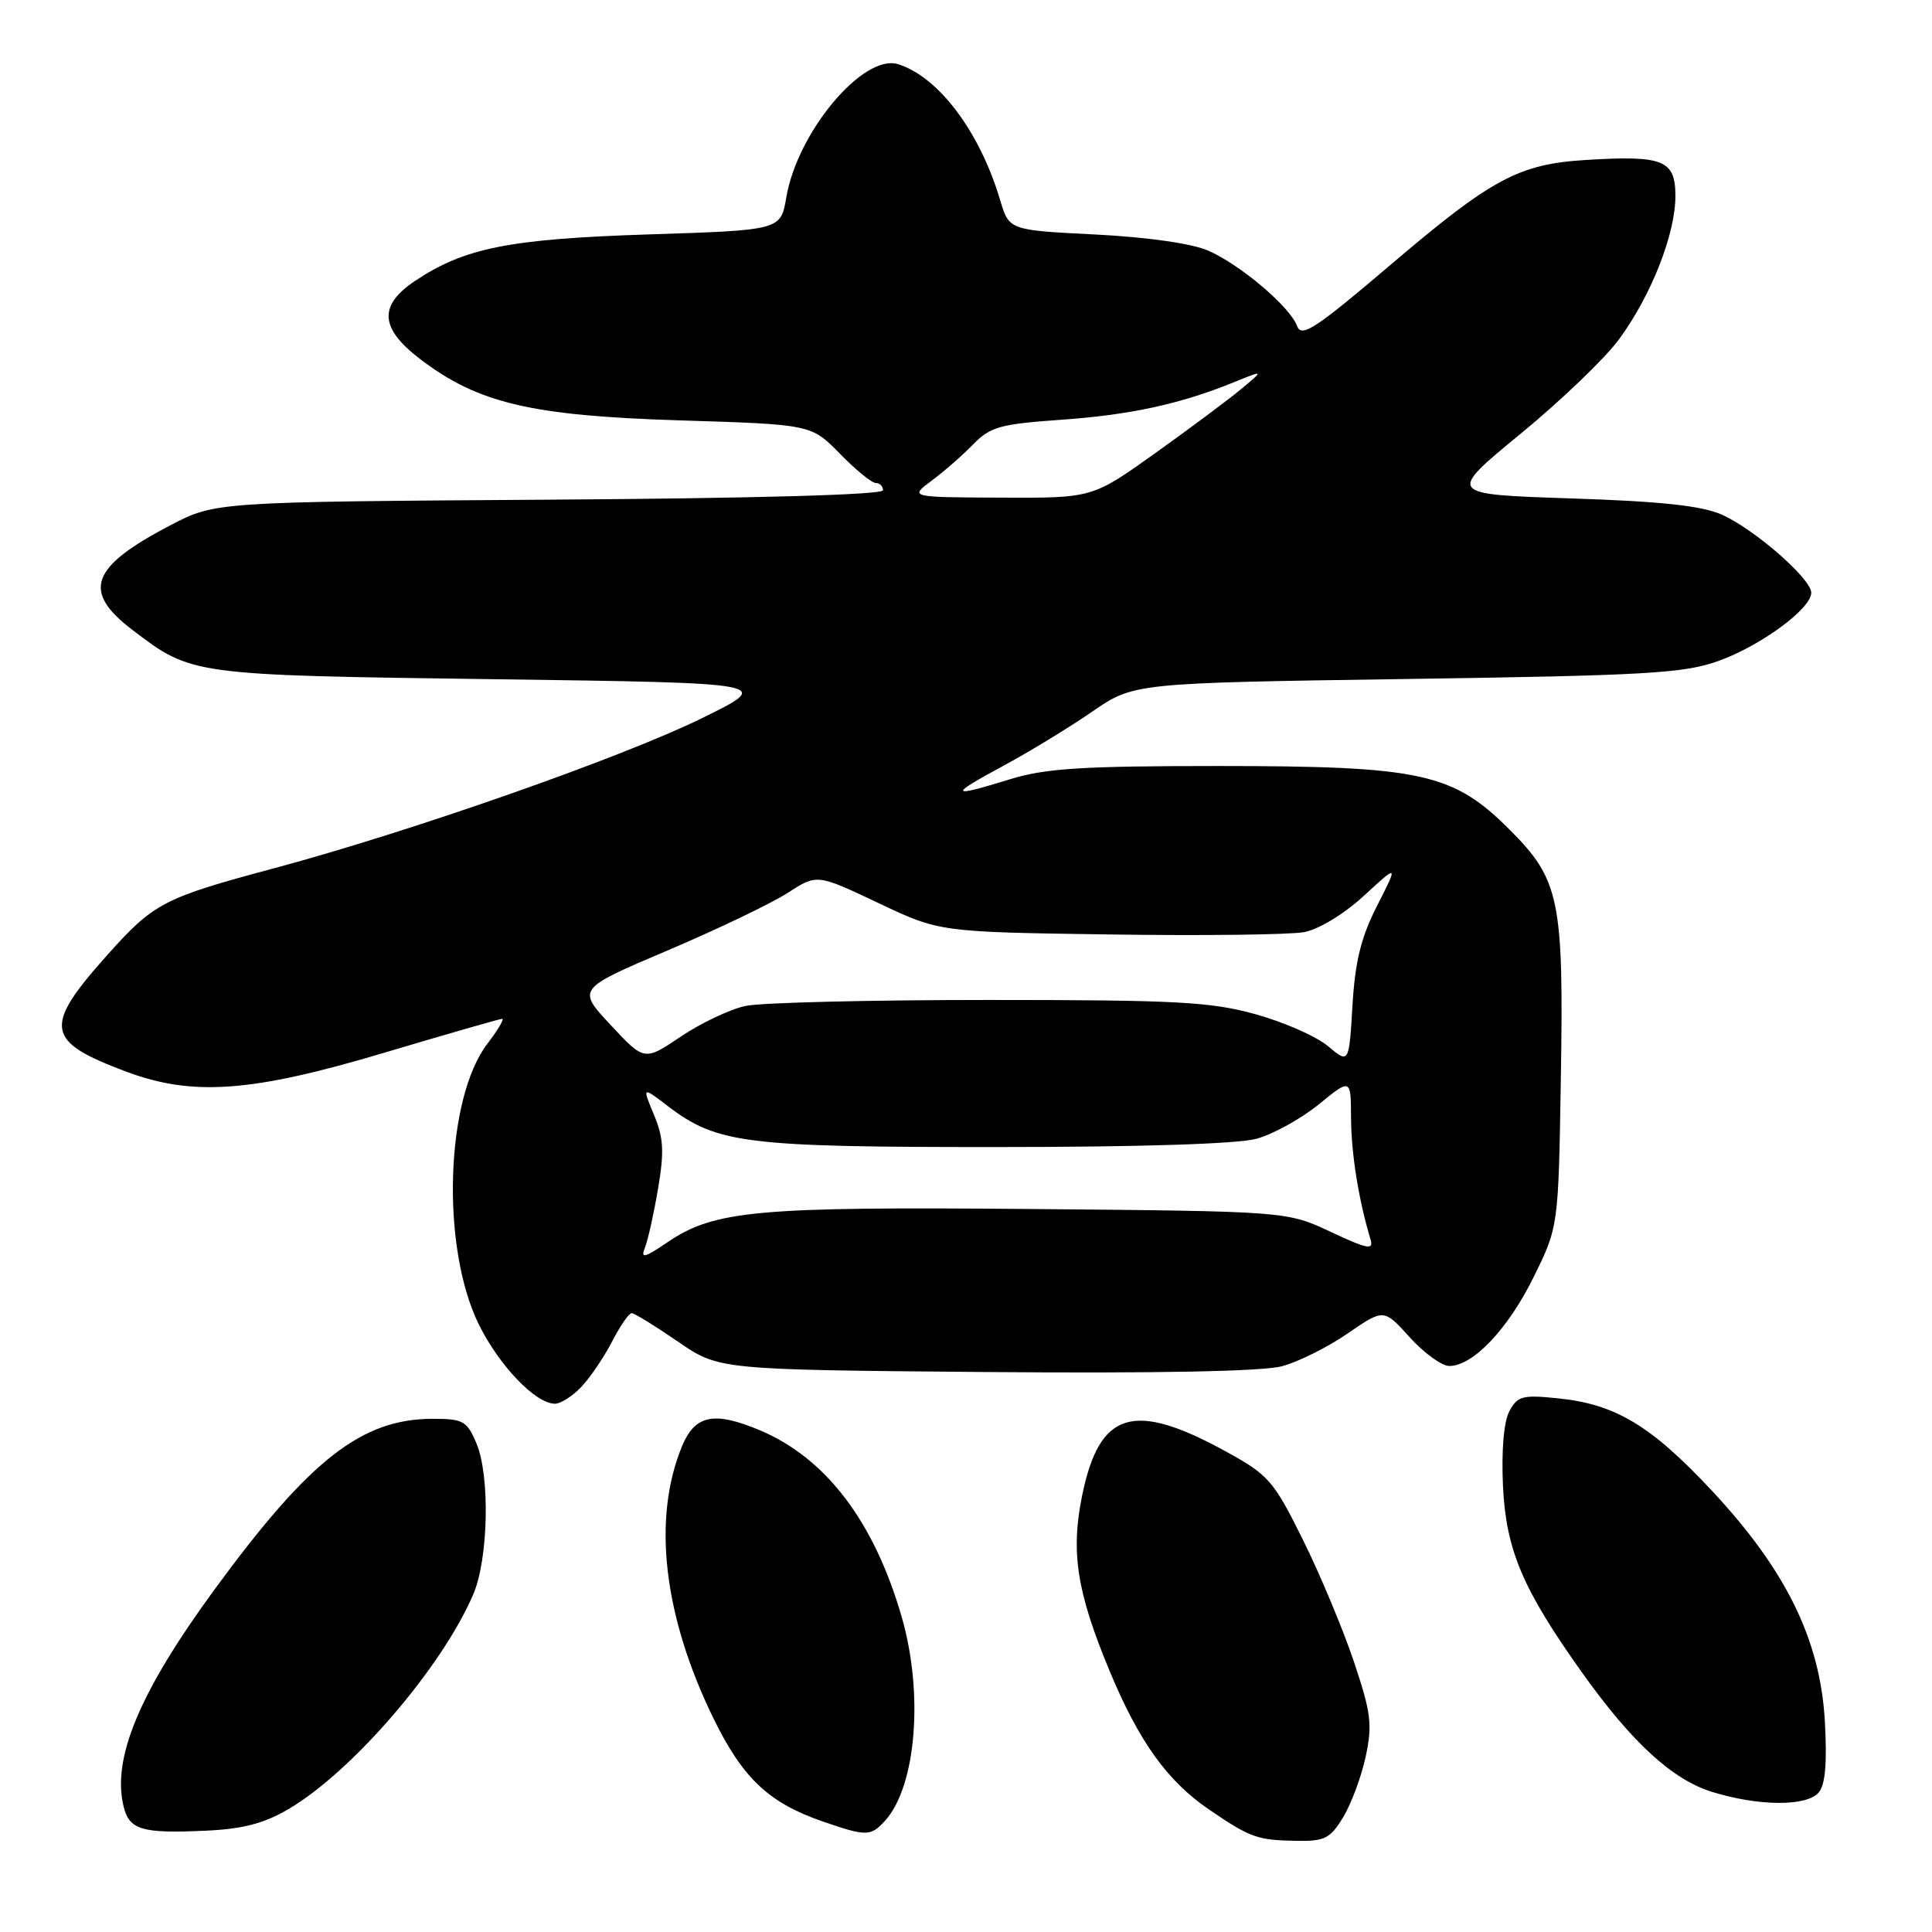 <?xml version="1.0" encoding="UTF-8" standalone="no"?>
<!DOCTYPE svg PUBLIC "-//W3C//DTD SVG 1.1//EN" "http://www.w3.org/Graphics/SVG/1.1/DTD/svg11.dtd" >
<svg xmlns="http://www.w3.org/2000/svg" xmlns:xlink="http://www.w3.org/1999/xlink" version="1.1" viewBox="0 0 256 256">
 <g >
 <path fill="currentColor"
d=" M 177.97 240.80 C 179.04 239.04 180.39 235.42 180.96 232.76 C 181.87 228.52 181.67 226.96 179.41 220.21 C 177.99 215.97 174.96 208.71 172.67 204.08 C 168.77 196.22 168.11 195.45 162.55 192.39 C 150.21 185.59 145.70 186.94 143.40 198.11 C 141.85 205.66 142.67 210.95 147.05 221.46 C 150.93 230.78 154.68 236.00 160.19 239.76 C 165.66 243.50 166.58 243.83 171.76 243.92 C 175.53 243.99 176.26 243.62 177.97 240.80 Z  M 38.22 239.72 C 46.67 234.76 58.54 220.98 62.71 211.26 C 64.72 206.57 64.95 195.57 63.13 191.25 C 61.88 188.28 61.37 188.00 57.35 188.00 C 47.92 188.00 41.04 193.38 28.41 210.64 C 18.47 224.22 14.79 233.03 16.39 239.42 C 17.16 242.47 18.83 242.96 27.18 242.58 C 32.15 242.36 34.96 241.63 38.22 239.72 Z  M 117.28 241.25 C 121.41 236.68 122.41 224.40 119.48 214.25 C 115.82 201.58 109.41 193.16 100.62 189.49 C 94.62 186.98 92.11 187.49 90.40 191.57 C 86.40 201.17 87.88 214.07 94.56 227.74 C 98.42 235.63 101.88 238.89 109.00 241.35 C 114.80 243.35 115.38 243.35 117.28 241.25 Z  M 241.01 237.49 C 241.87 236.45 242.11 233.53 241.80 228.02 C 241.17 217.25 236.66 208.05 226.84 197.53 C 218.76 188.89 214.08 186.07 206.48 185.29 C 201.75 184.80 201.09 184.97 200.00 186.99 C 199.26 188.38 198.94 192.16 199.15 196.87 C 199.55 205.37 201.74 210.55 209.65 221.65 C 216.24 230.90 221.60 235.81 226.87 237.44 C 233.11 239.36 239.44 239.38 241.01 237.49 Z  M 77.05 183.75 C 78.22 182.51 80.04 179.81 81.11 177.75 C 82.17 175.69 83.34 174.00 83.70 174.00 C 84.06 174.00 86.80 175.69 89.80 177.75 C 95.24 181.50 95.24 181.50 130.59 181.80 C 153.34 181.99 167.34 181.72 169.88 181.03 C 172.05 180.45 175.97 178.49 178.59 176.68 C 183.36 173.40 183.36 173.40 186.80 177.20 C 188.69 179.29 191.05 181.00 192.04 181.00 C 195.18 181.00 199.82 176.11 203.22 169.21 C 206.50 162.55 206.50 162.55 206.82 142.91 C 207.21 119.21 206.67 116.58 200.04 109.94 C 192.52 102.42 188.33 101.51 161.50 101.50 C 143.36 101.50 138.51 101.81 133.85 103.25 C 125.82 105.73 125.64 105.42 132.83 101.54 C 136.32 99.66 141.66 96.41 144.70 94.31 C 150.24 90.50 150.24 90.50 186.37 89.97 C 218.12 89.51 223.13 89.22 227.68 87.59 C 233.28 85.59 240.00 80.66 240.00 78.54 C 240.00 76.69 232.47 70.11 228.14 68.19 C 225.48 67.01 220.08 66.43 208.12 66.04 C 191.73 65.50 191.73 65.50 201.46 57.50 C 206.82 53.10 212.70 47.46 214.53 44.96 C 218.80 39.14 222.00 31.01 222.00 25.98 C 222.00 21.21 220.42 20.57 210.24 21.19 C 201.24 21.73 197.70 23.63 184.09 35.23 C 174.33 43.54 172.46 44.76 171.88 43.22 C 170.94 40.65 164.33 35.05 160.07 33.20 C 157.91 32.26 152.00 31.42 145.11 31.07 C 133.71 30.50 133.71 30.50 132.52 26.50 C 129.83 17.46 124.39 10.21 119.02 8.51 C 114.42 7.05 105.67 17.45 104.19 26.15 C 103.45 30.50 103.45 30.50 85.97 31.06 C 67.44 31.66 61.49 32.85 54.91 37.28 C 50.13 40.51 50.35 43.52 55.67 47.58 C 63.34 53.43 70.35 55.08 90.00 55.70 C 107.50 56.24 107.50 56.24 111.29 60.12 C 113.37 62.25 115.51 64.00 116.04 64.00 C 116.57 64.00 117.00 64.43 117.00 64.96 C 117.00 65.56 100.18 66.03 72.75 66.21 C 28.50 66.50 28.50 66.50 22.50 69.64 C 11.98 75.15 10.83 78.35 17.54 83.46 C 25.41 89.47 25.33 89.46 65.50 90.00 C 102.50 90.50 102.50 90.50 93.00 95.17 C 82.39 100.38 54.49 110.17 36.39 115.03 C 21.57 119.00 20.39 119.62 14.06 126.72 C 5.70 136.11 6.03 138.00 16.73 142.00 C 25.56 145.30 33.35 144.73 50.89 139.50 C 59.19 137.03 66.23 135.00 66.54 135.00 C 66.85 135.00 65.97 136.49 64.58 138.30 C 59.02 145.59 58.41 165.19 63.42 175.44 C 66.12 180.94 70.96 186.00 73.54 186.00 C 74.30 186.00 75.88 184.99 77.05 183.75 Z  M 85.46 165.31 C 85.86 164.31 86.64 160.79 87.20 157.48 C 88.03 152.58 87.93 150.77 86.65 147.71 C 85.09 143.96 85.09 143.96 88.50 146.57 C 95.01 151.53 98.75 152.00 131.91 151.99 C 151.01 151.99 164.00 151.58 166.50 150.89 C 168.70 150.29 172.41 148.23 174.75 146.33 C 179.00 142.87 179.00 142.87 179.02 148.18 C 179.05 152.90 180.04 159.07 181.60 164.22 C 182.04 165.68 181.22 165.52 176.31 163.22 C 170.50 160.50 170.50 160.50 136.65 160.20 C 100.19 159.88 94.66 160.38 88.42 164.62 C 85.36 166.70 84.86 166.81 85.46 165.31 Z  M 80.92 135.82 C 76.45 131.04 76.45 131.04 88.48 125.93 C 95.09 123.12 102.24 119.69 104.38 118.31 C 108.25 115.80 108.25 115.80 116.38 119.65 C 124.50 123.50 124.50 123.50 146.97 123.82 C 159.32 124.00 170.95 123.86 172.81 123.51 C 174.76 123.14 178.10 121.11 180.73 118.69 C 185.28 114.50 185.28 114.50 182.48 120.00 C 180.35 124.17 179.56 127.37 179.21 133.23 C 178.75 140.96 178.75 140.96 175.95 138.61 C 174.42 137.32 170.09 135.42 166.33 134.38 C 160.38 132.74 155.83 132.50 131.00 132.50 C 115.32 132.50 100.83 132.85 98.80 133.29 C 96.76 133.72 92.91 135.54 90.23 137.34 C 85.38 140.61 85.38 140.61 80.92 135.82 Z  M 123.45 63.69 C 125.07 62.49 127.55 60.32 128.95 58.88 C 131.21 56.56 132.54 56.19 140.50 55.63 C 149.70 54.99 156.40 53.54 163.50 50.65 C 167.50 49.02 167.50 49.02 164.50 51.52 C 162.85 52.90 157.73 56.72 153.12 60.01 C 144.74 66.00 144.74 66.00 132.62 65.94 C 120.50 65.89 120.50 65.89 123.45 63.69 Z "/>
</g>
</svg>